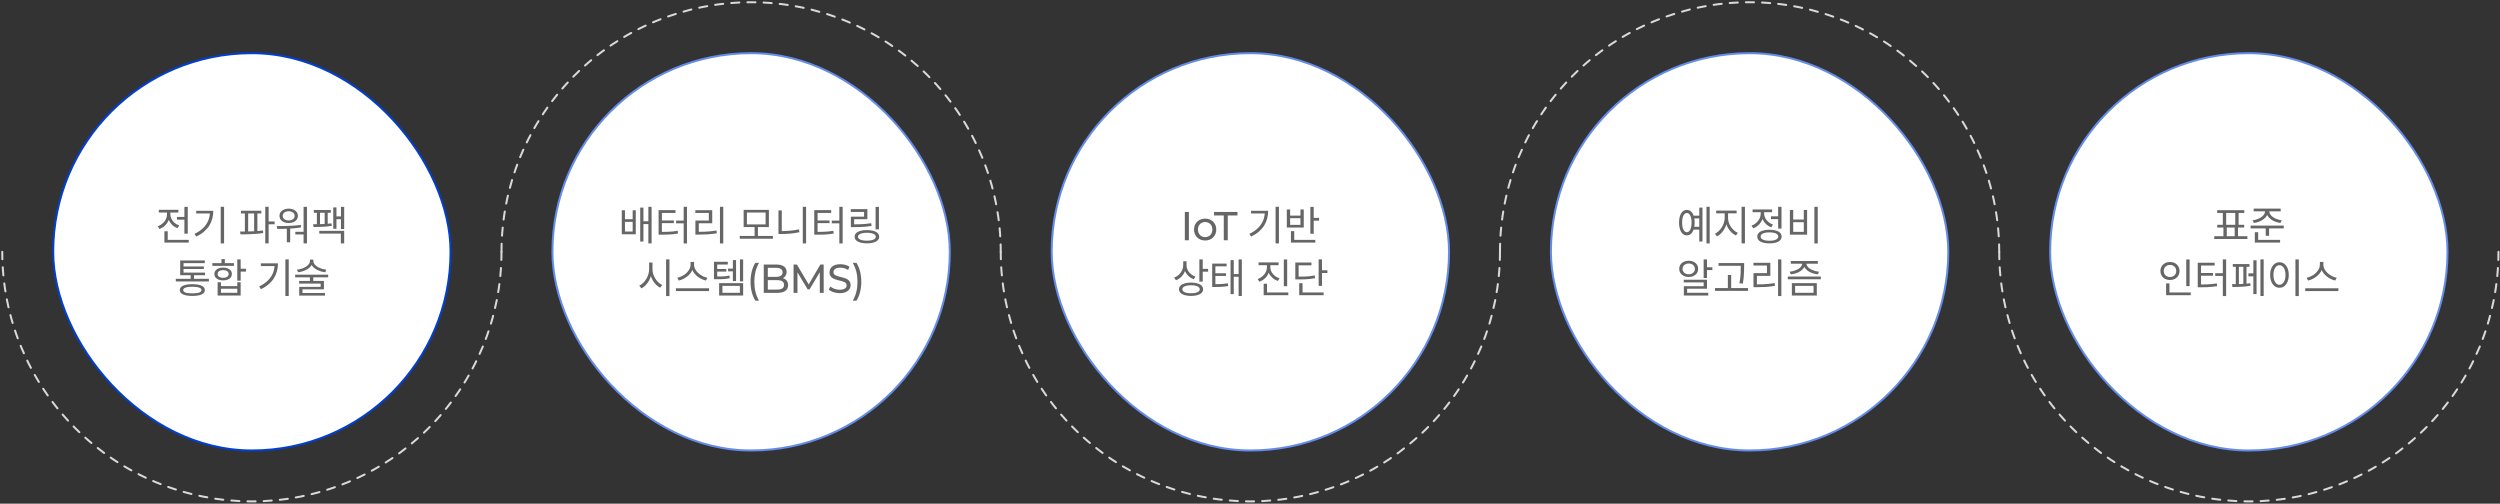 <svg width="1236" height="249" viewBox="0 0 1236 249" fill="none" xmlns="http://www.w3.org/2000/svg">
<rect x="0" y="0" width="1236" height="249" fill="#333333" stroke="none"/>
<path d="M247.942 124.5C247.942 140.704 244.75 156.749 238.548 171.72C232.346 186.691 223.255 200.293 211.796 211.751C200.336 223.209 186.731 232.298 171.758 238.499C156.785 244.7 140.737 247.892 124.53 247.892C108.324 247.892 92.276 244.7 77.303 238.499C62.33 232.298 48.725 223.209 37.265 211.751C25.805 200.293 16.715 186.691 10.513 171.72C4.311 156.749 1.119 140.704 1.119 124.5" stroke="#D9D9D9" stroke-linecap="round" stroke-dasharray="4 4"/>
<path d="M247.942 124.5C247.942 108.296 251.134 92.251 257.336 77.28C263.538 62.309 272.628 48.707 284.088 37.249C295.548 25.791 309.153 16.702 324.126 10.501C339.099 4.3 355.147 1.108 371.353 1.108C387.56 1.108 403.608 4.3 418.581 10.501C433.554 16.702 447.159 25.791 458.619 37.249C470.079 48.707 479.169 62.309 485.371 77.28C491.573 92.251 494.765 108.296 494.765 124.5" stroke="#D9D9D9" stroke-linecap="round" stroke-dasharray="4 4"/>
<path d="M741.589 124.5C741.589 140.704 738.397 156.749 732.195 171.72C725.993 186.691 716.903 200.293 705.443 211.751C693.983 223.209 680.378 232.298 665.405 238.499C650.432 244.7 634.384 247.892 618.178 247.892C601.971 247.892 585.923 244.7 570.95 238.499C555.977 232.298 542.372 223.209 530.913 211.751C519.453 200.293 510.362 186.691 504.16 171.72C497.958 156.749 494.766 140.704 494.766 124.5" stroke="#D9D9D9" stroke-linecap="round" stroke-dasharray="4 4"/>
<path d="M1235.24 124.5C1235.24 140.704 1232.04 156.749 1225.84 171.72C1219.64 186.691 1210.55 200.293 1199.09 211.751C1187.63 223.209 1174.03 232.298 1159.05 238.499C1144.08 244.7 1128.03 247.892 1111.82 247.892C1095.62 247.892 1079.57 244.7 1064.6 238.499C1049.62 232.298 1036.02 223.209 1024.56 211.751C1013.1 200.293 1004.01 186.691 997.807 171.72C991.605 156.749 988.413 140.704 988.413 124.5" stroke="#D9D9D9" stroke-linecap="round" stroke-dasharray="4 4"/>
<path d="M741.589 124.5C741.589 108.296 744.781 92.251 750.983 77.28C757.185 62.309 766.275 48.707 777.735 37.249C789.195 25.791 802.8 16.702 817.773 10.501C832.746 4.3 848.794 1.108 865 1.108C881.207 1.108 897.255 4.3 912.228 10.501C927.201 16.702 940.806 25.791 952.266 37.249C963.726 48.707 972.816 62.309 979.018 77.28C985.22 92.251 988.412 108.296 988.412 124.5" stroke="#D9D9D9" stroke-linecap="round" stroke-dasharray="4 4"/>
<rect x="26.299" y="26.286" width="196.459" height="196.427" rx="98.213" fill="white"/>
<rect x="26.299" y="26.286" width="196.459" height="196.427" rx="98.213" stroke="#003FD3"/>
<path d="M87.522 107.246H92.102V108.606H87.522V107.246ZM91.162 102.266H92.822V115.526H91.162V102.266ZM81.282 118.586H93.322V119.946H81.282V118.586ZM81.282 114.346H82.922V119.266H81.282V114.346ZM82.542 104.506H83.902V105.966C83.902 107.059 83.689 108.093 83.262 109.066C82.849 110.026 82.262 110.866 81.502 111.586C80.742 112.293 79.862 112.839 78.862 113.226L78.002 111.886C78.669 111.646 79.275 111.326 79.822 110.926C80.382 110.526 80.869 110.066 81.282 109.546C81.695 109.026 82.009 108.459 82.222 107.846C82.435 107.233 82.542 106.606 82.542 105.966V104.506ZM82.862 104.506H84.222V105.966C84.222 106.739 84.402 107.493 84.762 108.226C85.122 108.959 85.635 109.613 86.302 110.186C86.969 110.746 87.735 111.179 88.602 111.486L87.762 112.806C86.775 112.446 85.915 111.926 85.182 111.246C84.449 110.553 83.875 109.753 83.462 108.846C83.062 107.939 82.862 106.979 82.862 105.966V104.506ZM78.522 103.726H88.182V105.086H78.522V103.726ZM109.12 102.246H110.78V120.346H109.12V102.246ZM103.82 104.206H105.46C105.46 105.513 105.3 106.773 104.98 107.986C104.674 109.199 104.187 110.353 103.52 111.446C102.854 112.526 101.987 113.533 100.92 114.466C99.854 115.399 98.56 116.233 97.04 116.966L96.16 115.626C97.907 114.786 99.347 113.806 100.48 112.686C101.614 111.566 102.454 110.319 103 108.946C103.547 107.559 103.82 106.066 103.82 104.466V104.206ZM97 104.206H104.52V105.546H97V104.206ZM119.13 104.186H129.21V105.546H119.13V104.186ZM118.89 115.866L118.69 114.466C119.77 114.466 120.95 114.459 122.23 114.446C123.51 114.419 124.823 114.373 126.17 114.306C127.517 114.226 128.803 114.113 130.03 113.966L130.13 115.206C128.877 115.406 127.583 115.553 126.25 115.646C124.917 115.739 123.617 115.799 122.35 115.826C121.097 115.853 119.943 115.866 118.89 115.866ZM121.07 105.226H122.69V114.846H121.07V105.226ZM125.65 105.226H127.25V114.846H125.65V105.226ZM131.15 102.246H132.81V120.346H131.15V102.246ZM132.43 109.486H135.77V110.866H132.43V109.486ZM141.808 112.346H143.468V119.786H141.808V112.346ZM150.088 102.266H151.768V120.346H150.088V102.266ZM137.048 113.166L136.828 111.766C137.975 111.766 139.215 111.759 140.548 111.746C141.895 111.719 143.268 111.666 144.668 111.586C146.068 111.506 147.422 111.373 148.728 111.186L148.828 112.426C147.482 112.653 146.115 112.819 144.728 112.926C143.342 113.033 141.995 113.099 140.688 113.126C139.382 113.153 138.168 113.166 137.048 113.166ZM146.008 114.606H150.528V115.906H146.008V114.606ZM142.728 103.146C143.622 103.146 144.408 103.299 145.088 103.606C145.768 103.899 146.302 104.313 146.688 104.846C147.075 105.366 147.268 105.986 147.268 106.706C147.268 107.426 147.075 108.053 146.688 108.586C146.302 109.119 145.768 109.533 145.088 109.826C144.408 110.119 143.622 110.266 142.728 110.266C141.848 110.266 141.062 110.119 140.368 109.826C139.688 109.533 139.155 109.119 138.768 108.586C138.382 108.053 138.188 107.426 138.188 106.706C138.188 105.986 138.382 105.366 138.768 104.846C139.155 104.313 139.688 103.899 140.368 103.606C141.062 103.299 141.848 103.146 142.728 103.146ZM142.728 104.426C142.142 104.426 141.622 104.526 141.168 104.726C140.728 104.913 140.382 105.179 140.128 105.526C139.875 105.873 139.748 106.266 139.748 106.706C139.748 107.159 139.875 107.559 140.128 107.906C140.382 108.253 140.728 108.519 141.168 108.706C141.622 108.893 142.142 108.986 142.728 108.986C143.315 108.986 143.828 108.893 144.268 108.706C144.708 108.519 145.055 108.253 145.308 107.906C145.562 107.559 145.688 107.159 145.688 106.706C145.688 106.266 145.562 105.873 145.308 105.526C145.055 105.179 144.708 104.913 144.268 104.726C143.828 104.526 143.315 104.426 142.728 104.426ZM168.567 102.266H170.167V113.226H168.567V102.266ZM165.707 106.986H169.127V108.366H165.707V106.986ZM164.767 102.546H166.347V113.126H164.767V102.546ZM157.847 114.126H170.167V120.346H168.507V115.486H157.847V114.126ZM155.147 103.826H163.567V105.206H155.147V103.826ZM155.007 112.226L154.827 110.846C155.427 110.846 156.1 110.846 156.847 110.846C157.607 110.833 158.4 110.813 159.227 110.786C160.053 110.759 160.867 110.719 161.667 110.666C162.467 110.599 163.22 110.519 163.927 110.426L164.007 111.666C163.06 111.826 162.04 111.953 160.947 112.046C159.853 112.126 158.787 112.179 157.747 112.206C156.72 112.219 155.807 112.226 155.007 112.226ZM156.667 104.726H158.207V111.086H156.667V104.726ZM160.507 104.726H162.027V111.086H160.507V104.726ZM86.921 137.826H103.281V139.166H86.921V137.826ZM94.261 135.486H95.921V138.386H94.261V135.486ZM89.081 134.766H101.361V136.066H89.081V134.766ZM89.081 128.766H101.261V130.086H90.741V135.466H89.081V128.766ZM90.241 131.746H100.781V133.006H90.241V131.746ZM95.101 140.506C97.061 140.506 98.581 140.753 99.661 141.246C100.741 141.739 101.281 142.459 101.281 143.406C101.281 144.353 100.741 145.073 99.661 145.566C98.581 146.059 97.061 146.306 95.101 146.306C93.128 146.306 91.601 146.059 90.521 145.566C89.441 145.073 88.901 144.353 88.901 143.406C88.901 142.459 89.441 141.739 90.521 141.246C91.601 140.753 93.128 140.506 95.101 140.506ZM95.081 141.766C93.641 141.766 92.528 141.906 91.741 142.186C90.954 142.466 90.561 142.873 90.561 143.406C90.561 143.953 90.954 144.366 91.741 144.646C92.528 144.913 93.641 145.046 95.081 145.046C96.548 145.046 97.668 144.913 98.441 144.646C99.228 144.366 99.621 143.953 99.621 143.406C99.621 142.873 99.228 142.466 98.441 142.186C97.668 141.906 96.548 141.766 95.081 141.766ZM117.32 128.246H118.98V138.766H117.32V128.246ZM118.26 132.866H121.64V134.266H118.26V132.866ZM107.6 139.566H109.24V141.466H117.32V139.566H118.98V146.106H107.6V139.566ZM109.24 142.766V144.766H117.32V142.766H109.24ZM104.98 130.106H115.66V131.446H104.98V130.106ZM110.32 132.286C111.186 132.286 111.94 132.419 112.58 132.686C113.233 132.939 113.74 133.306 114.1 133.786C114.46 134.253 114.64 134.806 114.64 135.446C114.64 136.086 114.46 136.646 114.1 137.126C113.74 137.606 113.233 137.979 112.58 138.246C111.94 138.499 111.186 138.626 110.32 138.626C109.453 138.626 108.693 138.499 108.04 138.246C107.4 137.979 106.893 137.606 106.52 137.126C106.16 136.646 105.98 136.086 105.98 135.446C105.98 134.806 106.16 134.253 106.52 133.786C106.893 133.306 107.4 132.939 108.04 132.686C108.693 132.419 109.453 132.286 110.32 132.286ZM110.32 133.546C109.493 133.546 108.826 133.719 108.32 134.066C107.826 134.413 107.58 134.873 107.58 135.446C107.58 136.033 107.826 136.499 108.32 136.846C108.826 137.193 109.493 137.366 110.32 137.366C111.133 137.366 111.793 137.193 112.3 136.846C112.806 136.499 113.06 136.033 113.06 135.446C113.06 134.873 112.806 134.413 112.3 134.066C111.806 133.719 111.146 133.546 110.32 133.546ZM109.5 128.086H111.16V130.826H109.5V128.086ZM141.089 128.246H142.749V146.346H141.089V128.246ZM135.789 130.206H137.429C137.429 131.513 137.269 132.773 136.949 133.986C136.642 135.199 136.156 136.353 135.489 137.446C134.822 138.526 133.956 139.533 132.889 140.466C131.822 141.399 130.529 142.233 129.009 142.966L128.129 141.626C129.876 140.786 131.316 139.806 132.449 138.686C133.582 137.566 134.422 136.319 134.969 134.946C135.516 133.559 135.789 132.066 135.789 130.466V130.206ZM128.969 130.206H136.489V131.546H128.969V130.206ZM153.228 128.346H154.648V129.006C154.648 129.619 154.514 130.193 154.248 130.726C153.981 131.259 153.614 131.746 153.148 132.186C152.694 132.613 152.161 132.993 151.548 133.326C150.934 133.646 150.268 133.919 149.548 134.146C148.841 134.359 148.114 134.513 147.368 134.606L146.808 133.346C147.461 133.266 148.101 133.139 148.728 132.966C149.354 132.779 149.934 132.553 150.468 132.286C151.014 132.019 151.494 131.719 151.908 131.386C152.334 131.039 152.661 130.666 152.888 130.266C153.114 129.866 153.228 129.446 153.228 129.006V128.346ZM153.508 128.346H154.928V129.006C154.928 129.446 155.041 129.866 155.268 130.266C155.508 130.666 155.834 131.039 156.248 131.386C156.661 131.719 157.134 132.019 157.668 132.286C158.214 132.553 158.801 132.779 159.428 132.966C160.054 133.139 160.694 133.266 161.348 133.346L160.788 134.606C160.041 134.513 159.308 134.359 158.588 134.146C157.881 133.919 157.221 133.646 156.608 133.326C155.994 132.993 155.454 132.613 154.988 132.186C154.534 131.746 154.174 131.259 153.908 130.726C153.641 130.193 153.508 129.619 153.508 129.006V128.346ZM153.228 136.766H154.888V139.526H153.228V136.766ZM145.908 135.786H162.248V137.126H145.908V135.786ZM147.888 138.906H160.148V143.046H149.548V145.206H147.928V141.826H158.528V140.206H147.888V138.906ZM147.928 144.846H160.688V146.146H147.928V144.846Z" fill="#666666"/>
<rect x="273.123" y="26.286" width="196.459" height="196.427" rx="98.213" fill="white"/>
<rect x="273.123" y="26.286" width="196.459" height="196.427" rx="98.213" stroke="#648CEA"/>
<path d="M307.407 103.966H308.987V108.366H312.787V103.966H314.327V115.826H307.407V103.966ZM308.987 109.706V114.466H312.787V109.706H308.987ZM320.547 102.246H322.147V120.346H320.547V102.246ZM317.647 109.406H321.127V110.786H317.647V109.406ZM316.527 102.626H318.107V119.426H316.527V102.626ZM338.005 102.246H339.645V120.366H338.005V102.246ZM334.265 109.066H338.265V110.426H334.265V109.066ZM325.605 114.646H326.965C328.112 114.646 329.132 114.633 330.025 114.606C330.919 114.579 331.765 114.526 332.565 114.446C333.379 114.366 334.205 114.253 335.045 114.106L335.225 115.466C334.359 115.613 333.512 115.726 332.685 115.806C331.859 115.886 330.985 115.946 330.065 115.986C329.159 116.013 328.125 116.026 326.965 116.026H325.605V114.646ZM325.605 103.906H333.965V105.266H327.245V115.106H325.605V103.906ZM326.825 108.986H333.165V110.326H326.825V108.986ZM355.944 102.246H357.584V120.366H355.944V102.246ZM343.804 114.606H345.304C346.33 114.606 347.317 114.593 348.264 114.566C349.224 114.526 350.19 114.459 351.164 114.366C352.15 114.273 353.177 114.139 354.244 113.966L354.404 115.326C352.777 115.593 351.244 115.773 349.804 115.866C348.364 115.946 346.864 115.986 345.304 115.986H343.804V114.606ZM343.764 103.926H352.124V110.386H345.484V115.126H343.804V109.046H350.444V105.286H343.764V103.926ZM365.733 116.646H382.133V118.026H365.733V116.646ZM373.073 111.966H374.713V117.026H373.073V111.966ZM367.653 103.746H380.133V112.266H367.653V103.746ZM378.513 105.086H369.273V110.946H378.513V105.086ZM396.892 102.246H398.532V120.346H396.892V102.246ZM384.872 104.026H386.512V115.226H384.872V104.026ZM384.872 114.246H386.352C387.738 114.246 389.145 114.186 390.572 114.066C392.012 113.933 393.492 113.713 395.012 113.406L395.232 114.806C393.658 115.139 392.145 115.373 390.692 115.506C389.238 115.626 387.792 115.686 386.352 115.686H384.872V114.246ZM414.97 102.246H416.61V120.366H414.97V102.246ZM411.23 109.066H415.23V110.426H411.23V109.066ZM402.57 114.646H403.93C405.077 114.646 406.097 114.633 406.99 114.606C407.883 114.579 408.73 114.526 409.53 114.446C410.343 114.366 411.17 114.253 412.01 114.106L412.19 115.466C411.323 115.613 410.477 115.726 409.65 115.806C408.823 115.886 407.95 115.946 407.03 115.986C406.123 116.013 405.09 116.026 403.93 116.026H402.57V114.646ZM402.57 103.906H410.93V105.266H404.21V115.106H402.57V103.906ZM403.79 108.986H410.13V110.326H403.79V108.986ZM432.888 102.266H434.548V113.386H432.888V102.266ZM420.668 110.906H422.128C423.222 110.906 424.235 110.893 425.168 110.866C426.115 110.839 427.035 110.786 427.928 110.706C428.822 110.613 429.748 110.493 430.708 110.346L430.908 111.706C429.908 111.853 428.948 111.973 428.028 112.066C427.122 112.159 426.188 112.219 425.228 112.246C424.282 112.273 423.248 112.286 422.128 112.286H420.668V110.906ZM420.628 103.406H428.828V108.386H422.288V111.686H420.668V107.106H427.208V104.766H420.628V103.406ZM428.588 113.766C430.482 113.766 431.968 114.053 433.048 114.626C434.128 115.186 434.668 115.986 434.668 117.026C434.668 118.066 434.128 118.873 433.048 119.446C431.968 120.019 430.482 120.306 428.588 120.306C426.708 120.306 425.228 120.019 424.148 119.446C423.068 118.873 422.528 118.066 422.528 117.026C422.528 115.986 423.068 115.186 424.148 114.626C425.228 114.053 426.708 113.766 428.588 113.766ZM428.588 115.086C427.682 115.086 426.895 115.166 426.228 115.326C425.562 115.473 425.048 115.693 424.688 115.986C424.342 116.266 424.168 116.613 424.168 117.026C424.168 117.439 424.342 117.793 424.688 118.086C425.048 118.379 425.562 118.606 426.228 118.766C426.895 118.913 427.682 118.986 428.588 118.986C429.508 118.986 430.295 118.913 430.948 118.766C431.615 118.606 432.122 118.379 432.468 118.086C432.828 117.793 433.008 117.439 433.008 117.026C433.008 116.613 432.828 116.266 432.468 115.986C432.122 115.693 431.615 115.473 430.948 115.326C430.295 115.166 429.508 115.086 428.588 115.086ZM320.931 129.806H322.311V133.046C322.311 134.086 322.178 135.099 321.911 136.086C321.658 137.059 321.291 137.973 320.811 138.826C320.344 139.666 319.791 140.413 319.151 141.066C318.524 141.706 317.838 142.213 317.091 142.586L316.071 141.206C316.751 140.899 317.384 140.459 317.971 139.886C318.558 139.313 319.071 138.666 319.511 137.946C319.951 137.213 320.298 136.426 320.551 135.586C320.804 134.746 320.931 133.899 320.931 133.046V129.806ZM321.211 129.806H322.591V133.046C322.591 133.873 322.711 134.686 322.951 135.486C323.204 136.286 323.551 137.046 323.991 137.766C324.444 138.473 324.958 139.099 325.531 139.646C326.118 140.179 326.744 140.599 327.411 140.906L326.411 142.226C325.678 141.879 324.998 141.393 324.371 140.766C323.744 140.139 323.191 139.419 322.711 138.606C322.244 137.793 321.878 136.913 321.611 135.966C321.344 135.019 321.211 134.046 321.211 133.046V129.806ZM329.311 128.246H330.971V146.366H329.311V128.246ZM341.409 129.486H342.869V130.886C342.869 131.673 342.729 132.419 342.449 133.126C342.183 133.833 341.809 134.493 341.329 135.106C340.863 135.706 340.316 136.246 339.689 136.726C339.076 137.206 338.416 137.613 337.709 137.946C337.016 138.279 336.309 138.533 335.589 138.706L334.849 137.326C335.476 137.193 336.103 136.986 336.729 136.706C337.369 136.426 337.969 136.086 338.529 135.686C339.089 135.273 339.583 134.813 340.009 134.306C340.449 133.799 340.789 133.259 341.029 132.686C341.283 132.099 341.409 131.499 341.409 130.886V129.486ZM341.729 129.486H343.149V130.886C343.149 131.499 343.276 132.099 343.529 132.686C343.783 133.259 344.123 133.799 344.549 134.306C344.989 134.813 345.489 135.273 346.049 135.686C346.609 136.086 347.203 136.433 347.829 136.726C348.469 137.006 349.109 137.206 349.749 137.326L348.989 138.706C348.269 138.533 347.563 138.279 346.869 137.946C346.176 137.613 345.516 137.206 344.889 136.726C344.276 136.246 343.729 135.706 343.249 135.106C342.769 134.493 342.396 133.833 342.129 133.126C341.863 132.419 341.729 131.673 341.729 130.886V129.486ZM334.169 142.526H350.569V143.906H334.169V142.526ZM359.948 132.786H363.028V134.146H359.948V132.786ZM352.988 136.706H354.128C355.075 136.706 355.908 136.699 356.628 136.686C357.361 136.659 358.048 136.613 358.688 136.546C359.328 136.466 359.975 136.359 360.628 136.226L360.808 137.546C360.115 137.693 359.441 137.806 358.788 137.886C358.135 137.953 357.435 137.999 356.688 138.026C355.955 138.039 355.101 138.046 354.128 138.046H352.988V136.706ZM352.988 129.426H359.828V130.786H354.588V137.486H352.988V129.426ZM354.088 132.986H359.108V134.286H354.088V132.986ZM365.828 128.246H367.408V139.126H365.828V128.246ZM362.328 128.566H363.908V138.966H362.328V128.566ZM355.528 139.986H367.408V146.106H355.528V139.986ZM365.788 141.326H357.168V144.746H365.788V141.326ZM373.446 148.666C371.926 146.246 371.066 142.986 371.066 139.306C371.066 135.626 371.926 132.326 373.446 129.946H375.266C373.646 132.786 372.946 135.806 372.946 139.306C372.946 142.806 373.646 145.826 375.266 148.666H373.446ZM387.025 137.526C388.605 137.966 389.645 139.146 389.645 141.006C389.645 143.406 387.825 144.786 384.285 144.786H377.605V130.786H383.885C387.105 130.786 388.905 132.146 388.905 134.406C388.905 135.926 388.125 136.986 387.025 137.526ZM383.705 132.406H379.605V136.886H383.705C385.745 136.886 386.905 136.126 386.905 134.646C386.905 133.166 385.745 132.406 383.705 132.406ZM384.205 143.166C386.425 143.166 387.625 142.466 387.625 140.846C387.625 139.226 386.425 138.506 384.205 138.506H379.605V143.166H384.205ZM407.241 144.786H405.321L405.301 134.586L400.241 143.086H399.321L394.261 134.646V144.786H392.341V130.786H393.981L399.821 140.626L405.581 130.786H407.221L407.241 144.786ZM415.123 144.946C412.983 144.946 410.883 144.226 409.763 143.186L410.503 141.626C411.543 142.566 413.323 143.246 415.123 143.246C417.543 143.246 418.583 142.306 418.583 141.086C418.583 137.666 410.103 139.826 410.103 134.626C410.103 132.466 411.783 130.626 415.463 130.626C417.103 130.626 418.803 131.066 419.963 131.866L419.303 133.466C418.083 132.686 416.703 132.326 415.463 132.326C413.083 132.326 412.063 133.326 412.063 134.546C412.063 137.966 420.543 135.826 420.543 140.966C420.543 143.106 418.823 144.946 415.123 144.946ZM423.425 148.666H421.605C423.225 145.826 423.945 142.806 423.945 139.306C423.945 135.806 423.225 132.786 421.605 129.946H423.425C424.965 132.326 425.825 135.626 425.825 139.306C425.825 142.986 424.965 146.246 423.425 148.666Z" fill="#666666"/>
<rect x="519.946" y="26.286" width="196.459" height="196.427" rx="98.213" fill="white"/>
<rect x="519.946" y="26.286" width="196.459" height="196.427" rx="98.213" stroke="#648CEA"/>
<path d="M585.785 118.786V104.786H587.785V118.786H585.785ZM595.836 118.906C592.656 118.906 590.316 116.646 590.316 113.486C590.316 110.326 592.656 108.086 595.836 108.086C599.016 108.086 601.336 110.326 601.336 113.486C601.336 116.646 599.016 118.906 595.836 118.906ZM595.836 117.226C597.876 117.226 599.396 115.746 599.396 113.486C599.396 111.226 597.876 109.766 595.836 109.766C593.796 109.766 592.256 111.226 592.256 113.486C592.256 115.746 593.796 117.226 595.836 117.226ZM605.03 118.786V106.526H600.23V104.786H611.81V106.526H607.01V118.786H605.03ZM630.64 102.246H632.3V120.346H630.64V102.246ZM625.34 104.206H626.98C626.98 105.513 626.82 106.773 626.5 107.986C626.193 109.199 625.706 110.353 625.04 111.446C624.373 112.526 623.506 113.533 622.44 114.466C621.373 115.399 620.08 116.233 618.56 116.966L617.68 115.626C619.426 114.786 620.866 113.806 622 112.686C623.133 111.566 623.973 110.319 624.52 108.946C625.066 107.559 625.34 106.066 625.34 104.466V104.206ZM618.52 104.206H626.04V105.546H618.52V104.206ZM647.838 102.266H649.498V115.546H647.838V102.266ZM648.978 107.726H652.158V109.106H648.978V107.726ZM638.238 118.586H650.298V119.946H638.238V118.586ZM638.238 114.266H639.878V118.886H638.238V114.266ZM636.198 103.566H637.838V106.586H642.938V103.566H644.578V112.506H636.198V103.566ZM637.838 107.886V111.166H642.938V107.886H637.838ZM584.988 129.186H586.348V131.026C586.348 132.186 586.141 133.266 585.728 134.266C585.328 135.266 584.755 136.139 584.008 136.886C583.261 137.619 582.388 138.179 581.388 138.566L580.488 137.246C581.408 136.913 582.201 136.433 582.868 135.806C583.548 135.179 584.068 134.459 584.428 133.646C584.801 132.819 584.988 131.946 584.988 131.026V129.186ZM585.288 129.186H586.628V131.166C586.628 131.766 586.735 132.359 586.948 132.946C587.161 133.519 587.461 134.053 587.848 134.546C588.248 135.039 588.715 135.479 589.248 135.866C589.781 136.239 590.375 136.539 591.028 136.766L590.148 138.066C589.188 137.706 588.341 137.186 587.608 136.506C586.875 135.813 586.301 135.013 585.888 134.106C585.488 133.186 585.288 132.206 585.288 131.166V129.186ZM592.968 128.246H594.628V139.226H592.968V128.246ZM594.168 132.926H597.288V134.326H594.168V132.926ZM588.868 139.706C590.095 139.706 591.148 139.839 592.028 140.106C592.921 140.359 593.608 140.733 594.088 141.226C594.568 141.719 594.808 142.313 594.808 143.006C594.808 143.699 594.568 144.293 594.088 144.786C593.608 145.279 592.921 145.653 592.028 145.906C591.148 146.173 590.095 146.306 588.868 146.306C587.641 146.306 586.581 146.173 585.688 145.906C584.795 145.653 584.108 145.279 583.628 144.786C583.148 144.293 582.908 143.699 582.908 143.006C582.908 142.313 583.148 141.719 583.628 141.226C584.108 140.733 584.795 140.359 585.688 140.106C586.581 139.839 587.641 139.706 588.868 139.706ZM588.868 141.026C587.975 141.026 587.201 141.106 586.548 141.266C585.908 141.426 585.415 141.653 585.068 141.946C584.721 142.239 584.548 142.593 584.548 143.006C584.548 143.433 584.721 143.793 585.068 144.086C585.415 144.379 585.908 144.606 586.548 144.766C587.201 144.913 587.975 144.986 588.868 144.986C589.761 144.986 590.528 144.913 591.168 144.766C591.808 144.606 592.301 144.379 592.648 144.086C592.995 143.793 593.168 143.433 593.168 143.006C593.168 142.593 592.995 142.239 592.648 141.946C592.301 141.653 591.808 141.426 591.168 141.266C590.528 141.106 589.761 141.026 588.868 141.026ZM599.307 140.486H600.467C601.427 140.486 602.273 140.479 603.007 140.466C603.74 140.439 604.427 140.393 605.067 140.326C605.72 140.246 606.387 140.146 607.067 140.026L607.227 141.406C606.533 141.526 605.853 141.626 605.187 141.706C604.52 141.773 603.807 141.819 603.047 141.846C602.3 141.873 601.44 141.886 600.467 141.886H599.307V140.486ZM599.307 130.326H606.427V131.686H600.887V141.006H599.307V130.326ZM600.407 135.106H606.147V136.426H600.407V135.106ZM612.367 128.246H613.967V146.346H612.367V128.246ZM609.487 135.506H612.967V136.866H609.487V135.506ZM608.387 128.626H609.967V145.426H608.387V128.626ZM626.376 130.226H627.756V132.086C627.756 133.193 627.543 134.219 627.116 135.166C626.689 136.113 626.089 136.946 625.316 137.666C624.556 138.373 623.669 138.906 622.656 139.266L621.796 137.966C622.703 137.633 623.496 137.173 624.176 136.586C624.869 135.999 625.409 135.319 625.796 134.546C626.183 133.759 626.376 132.939 626.376 132.086V130.226ZM626.696 130.226H628.056V132.086C628.056 132.699 628.163 133.293 628.376 133.866C628.603 134.426 628.923 134.953 629.336 135.446C629.749 135.926 630.229 136.353 630.776 136.726C631.336 137.099 631.949 137.393 632.616 137.606L631.776 138.906C630.776 138.559 629.896 138.053 629.136 137.386C628.376 136.719 627.776 135.933 627.336 135.026C626.909 134.119 626.696 133.139 626.696 132.086V130.226ZM622.236 129.746H632.136V131.106H622.236V129.746ZM634.716 128.266H636.376V141.506H634.716V128.266ZM624.756 144.586H636.936V145.946H624.756V144.586ZM624.756 140.266H626.416V145.186H624.756V140.266ZM651.935 128.246H653.595V141.346H651.935V128.246ZM653.075 133.606H656.275V134.986H653.075V133.606ZM640.395 136.766H641.795C643.035 136.766 644.121 136.753 645.055 136.726C645.988 136.699 646.848 136.639 647.635 136.546C648.421 136.453 649.215 136.326 650.015 136.166L650.215 137.526C649.375 137.686 648.548 137.813 647.735 137.906C646.935 137.999 646.061 138.066 645.115 138.106C644.168 138.133 643.061 138.146 641.795 138.146H640.395V136.766ZM640.395 129.806H648.375V131.166H642.035V137.506H640.395V129.806ZM642.335 144.586H654.395V145.946H642.335V144.586ZM642.335 140.026H643.975V145.206H642.335V140.026Z" fill="#666666"/>
<rect x="766.77" y="26.286" width="196.459" height="196.427" rx="98.213" fill="white"/>
<rect x="766.77" y="26.286" width="196.459" height="196.427" rx="98.213" stroke="#648CEA"/>
<path d="M837.097 106.626H840.637V107.986H837.097V106.626ZM837.097 112.126H840.637V113.506H837.097V112.126ZM843.677 102.246H845.277V120.346H843.677V102.246ZM840.117 102.626H841.697V119.426H840.117V102.626ZM833.957 103.766C834.744 103.766 835.424 104.019 835.997 104.526C836.584 105.033 837.037 105.759 837.357 106.706C837.677 107.653 837.837 108.766 837.837 110.046C837.837 111.339 837.677 112.459 837.357 113.406C837.037 114.353 836.584 115.086 835.997 115.606C835.424 116.113 834.744 116.366 833.957 116.366C833.197 116.366 832.524 116.113 831.937 115.606C831.364 115.086 830.917 114.353 830.597 113.406C830.277 112.459 830.117 111.339 830.117 110.046C830.117 108.766 830.277 107.653 830.597 106.706C830.917 105.759 831.364 105.033 831.937 104.526C832.524 104.019 833.197 103.766 833.957 103.766ZM833.957 105.306C833.49 105.306 833.077 105.499 832.717 105.886C832.37 106.273 832.104 106.819 831.917 107.526C831.73 108.233 831.637 109.073 831.637 110.046C831.637 111.019 831.73 111.866 831.917 112.586C832.104 113.293 832.37 113.839 832.717 114.226C833.077 114.613 833.49 114.806 833.957 114.806C834.45 114.806 834.87 114.613 835.217 114.226C835.564 113.839 835.83 113.293 836.017 112.586C836.217 111.866 836.317 111.019 836.317 110.046C836.317 109.073 836.217 108.233 836.017 107.526C835.83 106.819 835.564 106.273 835.217 105.886C834.87 105.499 834.45 105.306 833.957 105.306ZM852.675 104.846H854.035V107.766C854.035 108.726 853.902 109.673 853.635 110.606C853.369 111.526 852.995 112.399 852.515 113.226C852.049 114.039 851.502 114.759 850.875 115.386C850.249 116.013 849.575 116.506 848.855 116.866L847.895 115.546C848.549 115.226 849.162 114.793 849.735 114.246C850.322 113.699 850.835 113.073 851.275 112.366C851.715 111.659 852.055 110.913 852.295 110.126C852.549 109.339 852.675 108.553 852.675 107.766V104.846ZM853.015 104.846H854.355V107.766C854.355 108.526 854.475 109.286 854.715 110.046C854.969 110.793 855.315 111.499 855.755 112.166C856.209 112.819 856.722 113.399 857.295 113.906C857.882 114.413 858.509 114.813 859.175 115.106L858.255 116.426C857.522 116.079 856.835 115.613 856.195 115.026C855.555 114.439 854.995 113.766 854.515 113.006C854.049 112.233 853.682 111.406 853.415 110.526C853.149 109.633 853.015 108.713 853.015 107.766V104.846ZM848.475 104.106H858.575V105.486H848.475V104.106ZM861.035 102.246H862.695V120.346H861.035V102.246ZM875.554 106.946H879.614V108.326H875.554V106.946ZM879.114 102.246H880.774V113.026H879.114V102.246ZM874.814 113.586C876.067 113.586 877.14 113.719 878.034 113.986C878.94 114.253 879.634 114.639 880.114 115.146C880.594 115.639 880.834 116.246 880.834 116.966C880.834 118.033 880.294 118.859 879.214 119.446C878.147 120.033 876.68 120.326 874.814 120.326C872.947 120.326 871.474 120.033 870.394 119.446C869.327 118.859 868.794 118.033 868.794 116.966C868.794 116.246 869.034 115.639 869.514 115.146C870.007 114.639 870.7 114.253 871.594 113.986C872.5 113.719 873.574 113.586 874.814 113.586ZM874.814 114.886C873.907 114.886 873.127 114.966 872.474 115.126C871.82 115.286 871.314 115.519 870.954 115.826C870.607 116.133 870.434 116.513 870.434 116.966C870.434 117.393 870.607 117.759 870.954 118.066C871.314 118.373 871.82 118.613 872.474 118.786C873.127 118.946 873.907 119.026 874.814 119.026C875.734 119.026 876.514 118.946 877.154 118.786C877.807 118.613 878.307 118.373 878.654 118.066C879.014 117.759 879.194 117.393 879.194 116.966C879.194 116.513 879.014 116.133 878.654 115.826C878.307 115.519 877.807 115.286 877.154 115.126C876.514 114.966 875.734 114.886 874.814 114.886ZM870.494 104.086H871.854V105.546C871.854 106.653 871.64 107.693 871.214 108.666C870.8 109.626 870.214 110.473 869.454 111.206C868.694 111.926 867.814 112.479 866.814 112.866L865.954 111.546C866.634 111.306 867.247 110.979 867.794 110.566C868.354 110.153 868.834 109.679 869.234 109.146C869.647 108.613 869.96 108.039 870.174 107.426C870.387 106.813 870.494 106.186 870.494 105.546V104.086ZM870.814 104.086H872.174V105.526C872.174 106.299 872.354 107.053 872.714 107.786C873.074 108.519 873.587 109.166 874.254 109.726C874.92 110.286 875.687 110.726 876.554 111.046L875.714 112.366C874.727 112.006 873.867 111.486 873.134 110.806C872.4 110.113 871.827 109.313 871.414 108.406C871.014 107.499 870.814 106.539 870.814 105.526V104.086ZM866.474 103.566H876.134V104.926H866.474V103.566ZM897.032 102.246H898.692V120.366H897.032V102.246ZM884.912 103.786H886.572V108.546H891.792V103.786H893.432V116.006H884.912V103.786ZM886.572 109.866V114.626H891.792V109.866H886.572ZM842.277 128.246H843.937V137.446H842.277V128.246ZM843.197 132.146H846.597V133.526H843.197V132.146ZM832.437 138.306H843.937V142.746H834.117V145.466H832.497V141.506H842.297V139.626H832.437V138.306ZM832.497 144.766H844.577V146.106H832.497V144.766ZM834.897 128.906C835.804 128.906 836.604 129.073 837.297 129.406C838.004 129.739 838.557 130.213 838.957 130.826C839.357 131.426 839.557 132.126 839.557 132.926C839.557 133.713 839.357 134.413 838.957 135.026C838.557 135.626 838.004 136.099 837.297 136.446C836.604 136.779 835.804 136.946 834.897 136.946C834.004 136.946 833.204 136.779 832.497 136.446C831.79 136.099 831.23 135.626 830.817 135.026C830.417 134.413 830.217 133.706 830.217 132.906C830.217 132.119 830.417 131.426 830.817 130.826C831.23 130.213 831.79 129.739 832.497 129.406C833.204 129.073 834.004 128.906 834.897 128.906ZM834.897 130.266C834.31 130.266 833.784 130.379 833.317 130.606C832.864 130.833 832.504 131.146 832.237 131.546C831.97 131.933 831.837 132.393 831.837 132.926C831.837 133.446 831.97 133.906 832.237 134.306C832.504 134.706 832.864 135.026 833.317 135.266C833.784 135.493 834.31 135.606 834.897 135.606C835.484 135.606 836.004 135.493 836.457 135.266C836.924 135.026 837.29 134.706 837.557 134.306C837.824 133.906 837.957 133.446 837.957 132.926C837.957 132.393 837.824 131.933 837.557 131.546C837.29 131.146 836.924 130.833 836.457 130.606C836.004 130.379 835.484 130.266 834.897 130.266ZM849.635 130.066H861.275V131.426H849.635V130.066ZM847.895 142.426H864.235V143.806H847.895V142.426ZM854.255 135.966H855.895V143.126H854.255V135.966ZM860.635 130.066H862.295V131.846C862.295 132.593 862.282 133.379 862.255 134.206C862.242 135.033 862.189 135.939 862.095 136.926C862.015 137.913 861.862 139.013 861.635 140.226L859.955 140.026C860.302 138.293 860.502 136.773 860.555 135.466C860.609 134.146 860.635 132.939 860.635 131.846V130.066ZM879.074 128.246H880.714V146.366H879.074V128.246ZM866.934 140.606H868.434C869.46 140.606 870.447 140.593 871.394 140.566C872.354 140.526 873.32 140.459 874.294 140.366C875.28 140.273 876.307 140.139 877.374 139.966L877.534 141.326C875.907 141.593 874.374 141.773 872.934 141.866C871.494 141.946 869.994 141.986 868.434 141.986H866.934V140.606ZM866.894 129.926H875.254V136.386H868.614V141.126H866.934V135.046H873.574V131.286H866.894V129.926ZM890.992 129.766H892.452V130.306C892.452 130.893 892.326 131.439 892.072 131.946C891.832 132.439 891.492 132.893 891.052 133.306C890.612 133.719 890.092 134.086 889.492 134.406C888.906 134.726 888.266 134.993 887.572 135.206C886.879 135.406 886.152 135.553 885.392 135.646L884.792 134.326C885.446 134.259 886.072 134.146 886.672 133.986C887.286 133.813 887.852 133.606 888.372 133.366C888.906 133.113 889.366 132.826 889.752 132.506C890.139 132.186 890.439 131.846 890.652 131.486C890.879 131.113 890.992 130.719 890.992 130.306V129.766ZM891.672 129.766H893.132V130.306C893.132 130.719 893.239 131.113 893.452 131.486C893.679 131.859 893.986 132.206 894.372 132.526C894.759 132.833 895.212 133.113 895.732 133.366C896.266 133.606 896.832 133.813 897.432 133.986C898.046 134.146 898.679 134.259 899.332 134.326L898.732 135.646C897.972 135.553 897.246 135.406 896.552 135.206C895.859 134.993 895.212 134.726 894.612 134.406C894.026 134.086 893.512 133.719 893.072 133.306C892.632 132.893 892.286 132.433 892.032 131.926C891.792 131.419 891.672 130.879 891.672 130.306V129.766ZM885.392 129.046H898.752V130.386H885.392V129.046ZM885.892 139.986H898.232V146.106H885.892V139.986ZM896.612 141.326H887.512V144.746H896.612V141.326ZM883.892 136.726H900.232V138.066H883.892V136.726Z" fill="#666666"/>
<rect x="1013.59" y="26.286" width="196.459" height="196.427" rx="98.213" fill="white"/>
<rect x="1013.59" y="26.286" width="196.459" height="196.427" rx="98.213" stroke="#648CEA"/>
<path d="M1099.26 112.046H1100.92V117.206H1099.26V112.046ZM1104.82 112.066H1106.48V117.226H1104.82V112.066ZM1094.72 116.766H1111.12V118.146H1094.72V116.766ZM1096.16 103.926H1109.58V105.286H1096.16V103.926ZM1096.2 111.146H1109.54V112.506H1096.2V111.146ZM1098.96 105.026H1100.62V111.426H1098.96V105.026ZM1105.12 105.026H1106.76V111.426H1105.12V105.026ZM1119.82 103.966H1121.28V104.506C1121.28 105.266 1121.09 105.966 1120.72 106.606C1120.34 107.246 1119.83 107.819 1119.18 108.326C1118.54 108.819 1117.8 109.233 1116.96 109.566C1116.13 109.886 1115.25 110.113 1114.32 110.246L1113.7 108.926C1114.34 108.833 1114.96 108.693 1115.56 108.506C1116.17 108.319 1116.73 108.093 1117.24 107.826C1117.74 107.546 1118.19 107.233 1118.58 106.886C1118.96 106.539 1119.26 106.166 1119.48 105.766C1119.7 105.366 1119.82 104.946 1119.82 104.506V103.966ZM1120.5 103.966H1121.96V104.506C1121.96 104.933 1122.06 105.346 1122.28 105.746C1122.5 106.146 1122.81 106.526 1123.2 106.886C1123.58 107.233 1124.03 107.546 1124.54 107.826C1125.06 108.093 1125.62 108.319 1126.22 108.506C1126.82 108.693 1127.44 108.833 1128.08 108.926L1127.46 110.246C1126.54 110.113 1125.66 109.886 1124.82 109.566C1123.98 109.233 1123.24 108.819 1122.6 108.326C1121.96 107.819 1121.44 107.246 1121.06 106.606C1120.68 105.966 1120.5 105.266 1120.5 104.506V103.966ZM1114.22 103.146H1127.58V104.486H1114.22V103.146ZM1112.7 111.546H1129.1V112.906H1112.7V111.546ZM1120.18 112.406H1121.84V116.566H1120.18V112.406ZM1114.78 118.586H1127.28V119.946H1114.78V118.586ZM1114.78 114.806H1116.44V119.086H1114.78V114.806ZM1080.88 128.266H1082.54V141.466H1080.88V128.266ZM1070.92 144.586H1083.1V145.946H1070.92V144.586ZM1070.92 140.126H1072.58V145.046H1070.92V140.126ZM1072.84 129.526C1073.75 129.526 1074.55 129.713 1075.26 130.086C1075.97 130.459 1076.53 130.986 1076.94 131.666C1077.35 132.333 1077.56 133.099 1077.56 133.966C1077.56 134.833 1077.35 135.606 1076.94 136.286C1076.53 136.953 1075.97 137.479 1075.26 137.866C1074.55 138.239 1073.75 138.426 1072.84 138.426C1071.95 138.426 1071.14 138.239 1070.42 137.866C1069.71 137.479 1069.15 136.953 1068.74 136.286C1068.33 135.606 1068.12 134.833 1068.12 133.966C1068.12 133.099 1068.33 132.333 1068.74 131.666C1069.15 130.986 1069.71 130.459 1070.42 130.086C1071.14 129.713 1071.95 129.526 1072.84 129.526ZM1072.84 130.966C1072.25 130.966 1071.73 131.093 1071.26 131.346C1070.79 131.599 1070.42 131.953 1070.14 132.406C1069.87 132.859 1069.74 133.379 1069.74 133.966C1069.74 134.566 1069.87 135.093 1070.14 135.546C1070.42 135.986 1070.79 136.333 1071.26 136.586C1071.73 136.839 1072.25 136.966 1072.84 136.966C1073.43 136.966 1073.95 136.839 1074.42 136.586C1074.9 136.333 1075.27 135.986 1075.54 135.546C1075.81 135.093 1075.94 134.566 1075.94 133.966C1075.94 133.379 1075.81 132.859 1075.54 132.406C1075.27 131.953 1074.9 131.599 1074.42 131.346C1073.95 131.093 1073.43 130.966 1072.84 130.966ZM1098.96 128.246H1100.6V146.366H1098.96V128.246ZM1095.22 135.066H1099.22V136.426H1095.22V135.066ZM1086.56 140.646H1087.92C1089.07 140.646 1090.09 140.633 1090.98 140.606C1091.87 140.579 1092.72 140.526 1093.52 140.446C1094.33 140.366 1095.16 140.253 1096 140.106L1096.18 141.466C1095.31 141.613 1094.47 141.726 1093.64 141.806C1092.81 141.886 1091.94 141.946 1091.02 141.986C1090.11 142.013 1089.08 142.026 1087.92 142.026H1086.56V140.646ZM1086.56 129.906H1094.92V131.266H1088.2V141.106H1086.56V129.906ZM1087.78 134.986H1094.12V136.326H1087.78V134.986ZM1117.56 128.246H1119.16V146.346H1117.56V128.246ZM1111.62 135.126H1114.6V136.606H1111.62V135.126ZM1114.06 128.686H1115.64V145.386H1114.06V128.686ZM1103.9 130.546H1112.14V131.906H1103.9V130.546ZM1103.72 141.886L1103.52 140.486C1104.12 140.486 1104.79 140.486 1105.54 140.486C1106.28 140.473 1107.06 140.453 1107.88 140.426C1108.69 140.386 1109.5 140.339 1110.3 140.286C1111.1 140.219 1111.84 140.139 1112.54 140.046L1112.66 141.286C1111.71 141.459 1110.69 141.593 1109.6 141.686C1108.52 141.766 1107.46 141.819 1106.44 141.846C1105.41 141.873 1104.5 141.886 1103.72 141.886ZM1105.38 131.426H1106.9V140.886H1105.38V131.426ZM1109.12 131.426H1110.66V140.886H1109.12V131.426ZM1134.86 128.246H1136.52V146.366H1134.86V128.246ZM1126.98 129.646C1127.87 129.646 1128.66 129.906 1129.34 130.426C1130.03 130.933 1130.57 131.659 1130.96 132.606C1131.36 133.553 1131.56 134.666 1131.56 135.946C1131.56 137.226 1131.36 138.339 1130.96 139.286C1130.57 140.233 1130.03 140.966 1129.34 141.486C1128.66 142.006 1127.87 142.266 1126.98 142.266C1126.08 142.266 1125.29 142.006 1124.6 141.486C1123.9 140.966 1123.36 140.233 1122.96 139.286C1122.57 138.339 1122.38 137.226 1122.38 135.946C1122.38 134.666 1122.57 133.553 1122.96 132.606C1123.36 131.659 1123.9 130.933 1124.6 130.426C1125.29 129.906 1126.08 129.646 1126.98 129.646ZM1126.98 131.126C1126.38 131.126 1125.85 131.326 1125.4 131.726C1124.96 132.113 1124.61 132.673 1124.36 133.406C1124.1 134.126 1123.98 134.973 1123.98 135.946C1123.98 136.919 1124.1 137.773 1124.36 138.506C1124.61 139.226 1124.96 139.786 1125.4 140.186C1125.85 140.586 1126.38 140.786 1126.98 140.786C1127.56 140.786 1128.08 140.586 1128.52 140.186C1128.97 139.786 1129.32 139.226 1129.58 138.506C1129.83 137.773 1129.96 136.919 1129.96 135.946C1129.96 134.973 1129.83 134.126 1129.58 133.406C1129.32 132.673 1128.97 132.113 1128.52 131.726C1128.08 131.326 1127.56 131.126 1126.98 131.126ZM1146.95 129.486H1148.41V130.886C1148.41 131.673 1148.27 132.419 1147.99 133.126C1147.73 133.833 1147.35 134.493 1146.87 135.106C1146.41 135.706 1145.86 136.246 1145.23 136.726C1144.62 137.206 1143.96 137.613 1143.25 137.946C1142.56 138.279 1141.85 138.533 1141.13 138.706L1140.39 137.326C1141.02 137.193 1141.65 136.986 1142.27 136.706C1142.91 136.426 1143.51 136.086 1144.07 135.686C1144.63 135.273 1145.13 134.813 1145.55 134.306C1145.99 133.799 1146.33 133.259 1146.57 132.686C1146.83 132.099 1146.95 131.499 1146.95 130.886V129.486ZM1147.27 129.486H1148.69V130.886C1148.69 131.499 1148.82 132.099 1149.07 132.686C1149.33 133.259 1149.67 133.799 1150.09 134.306C1150.53 134.813 1151.03 135.273 1151.59 135.686C1152.15 136.086 1152.75 136.433 1153.37 136.726C1154.01 137.006 1154.65 137.206 1155.29 137.326L1154.53 138.706C1153.81 138.533 1153.11 138.279 1152.41 137.946C1151.72 137.613 1151.06 137.206 1150.43 136.726C1149.82 136.246 1149.27 135.706 1148.79 135.106C1148.31 134.493 1147.94 133.833 1147.67 133.126C1147.41 132.419 1147.27 131.673 1147.27 130.886V129.486ZM1139.71 142.526H1156.11V143.906H1139.71V142.526Z" fill="#666666"/>
</svg>
